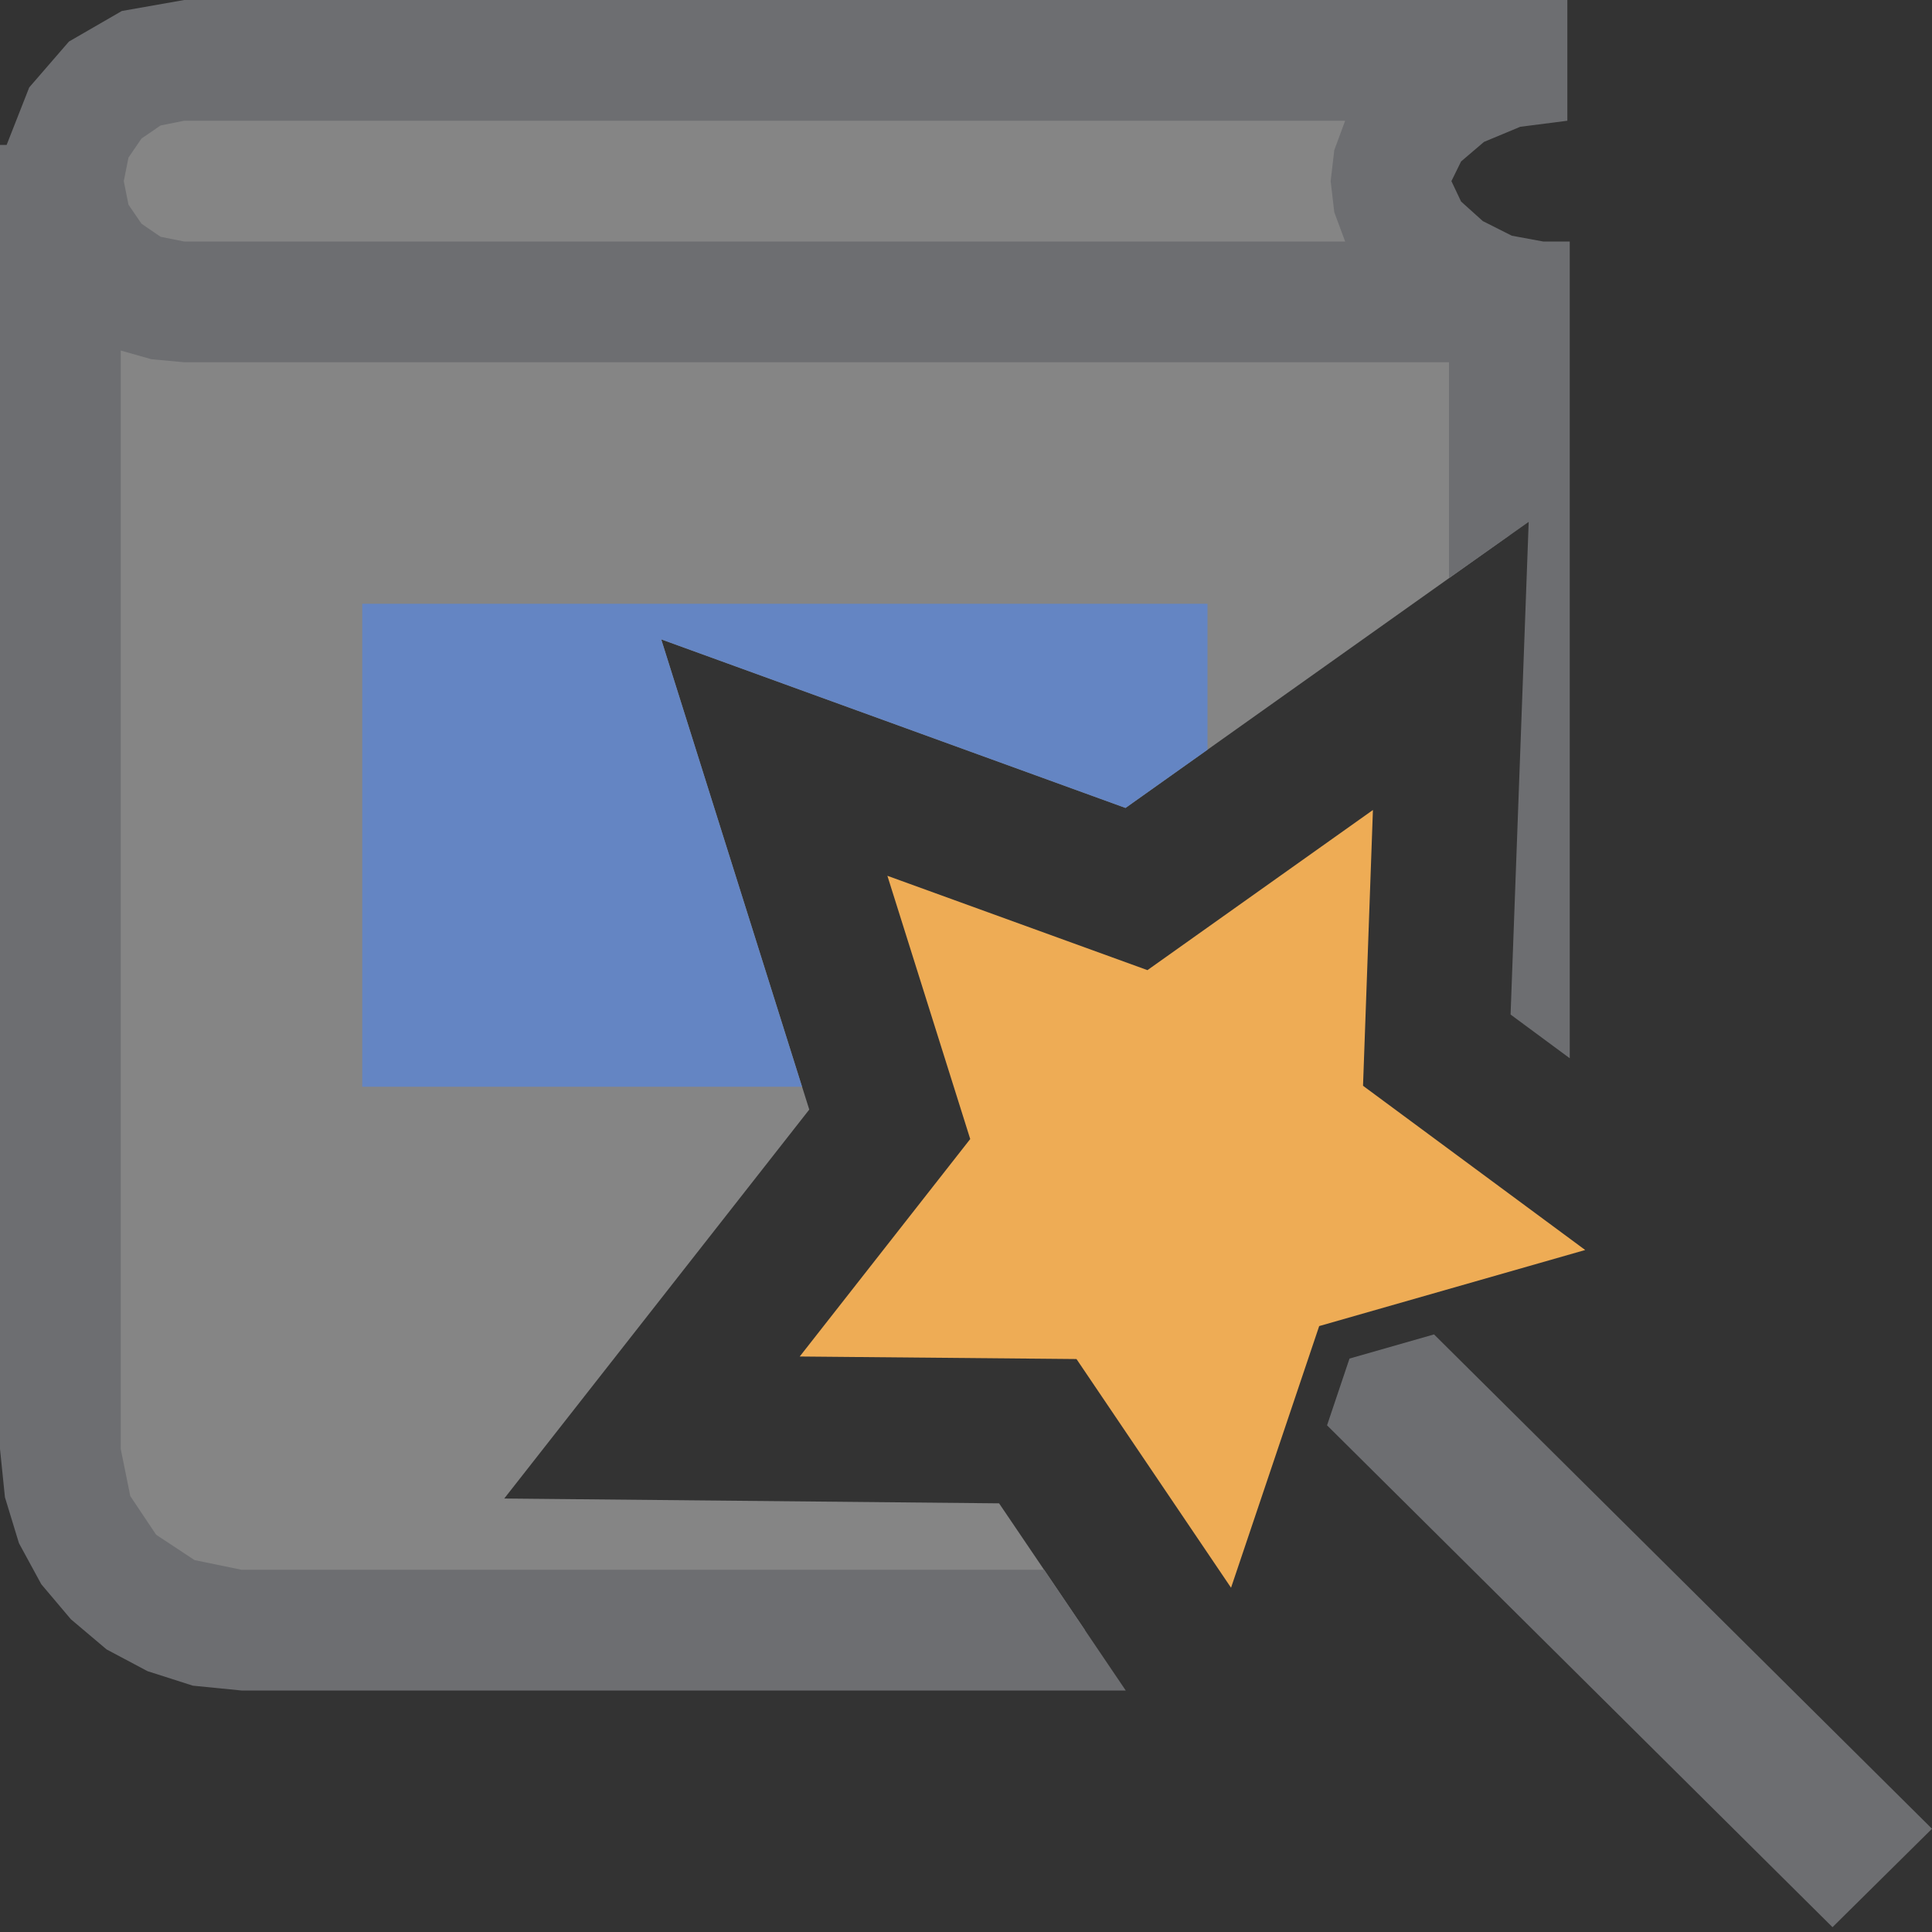 <?xml version="1.0" encoding="UTF-8"?>
<!DOCTYPE svg PUBLIC "-//W3C//DTD SVG 1.1//EN" "http://www.w3.org/Graphics/SVG/1.1/DTD/svg11.dtd">
<svg version="1.1" id="Layer_1" xmlns="http://www.w3.org/2000/svg" xmlns:xlink="http://www.w3.org/1999/xlink" x="0px" y="0px" width="16px" height="16px" viewBox="0 0 16 16" enable-background="new 0 0 16 16" xml:space="preserve">
  <rect x="0" y="0" width="16" height="16" fill="#333333" stroke="none"/>
  <g id="main">
    <g id="icon">
      <path d="M1.136,0.579L0.818,0.793L0.604,1.111L0.525,1.5L0.5,12L0.53,12.3L0.618,12.58L0.756,12.84L0.939,13.06L1.161,13.24L1.416,13.38L1.698,13.47L2,13.5L8.985,13.5L8.274,12.45L4.176,12.41L6.702,9.189L5.476,5.295L9.321,6.691L12.5,4.433L12.5,2.5L12.01,2.207L11.68,1.889L11.57,1.702L11.52,1.5L11.55,1.111L11.66,0.793L11.77,0.671L11.92,0.579L12.38,0.5L1.525,0.5zz" fill="#FFFFFF" opacity="0.4"/>
      <path d="M1.009,0.091L0.571,0.344L0.242,0.724L0.055,1.2L0,1.2L0,12L0.041,12.4L0.157,12.78L0.342,13.12L0.587,13.41L0.883,13.66L1.222,13.84L1.597,13.96L2,14L9.323,14L8.647,13L2,13L1.611,12.92L1.293,12.71L1.079,12.39L1,12L1,2.903L1.254,2.975L1.525,3L12,3L12,4.788L12.66,4.322L12.51,8.402L13,8.764L13,2L12.78,2L12.52,1.952L12.28,1.831L12.1,1.669L12.02,1.5L12.1,1.337L12.29,1.175L12.59,1.05L12.98,1L12.98,0L1.525,0zM11.14,1L11.05,1.243L11.02,1.5L11.05,1.758L11.14,2L1.525,2L1.33,1.961L1.172,1.853L1.064,1.695L1.025,1.5L1.064,1.305L1.172,1.147L1.33,1.039L1.525,1zz" fill="#6D6E71"/>
      <path d="M3,9L6.642,9L5.476,5.295L9.321,6.691L10,6.209L10,5L3,5zz" fill="#6485C3"/>
    </g>
    <g id="overlay">
      <polygon points="11.176,11.251 11.876,11.051 16,15.145 15.176,15.96 10.99,11.804" fill="#6D6E71" stroke-linejoin="miter"/>
      <path d="M9.503,8.034l1.867,-1.326l-0.082,2.284l1.84,1.36l-2.203,0.63l-0.73,2.167l-1.28,-1.894l-0,0l-2.292,-0.021l1.412,-1.801l-0.686,-2.18l2.153,0.781C9.503,8.034,9.503,8.034,9.503,8.034z" fill="#EEAC55"/>
    </g>
  </g>
</svg>
